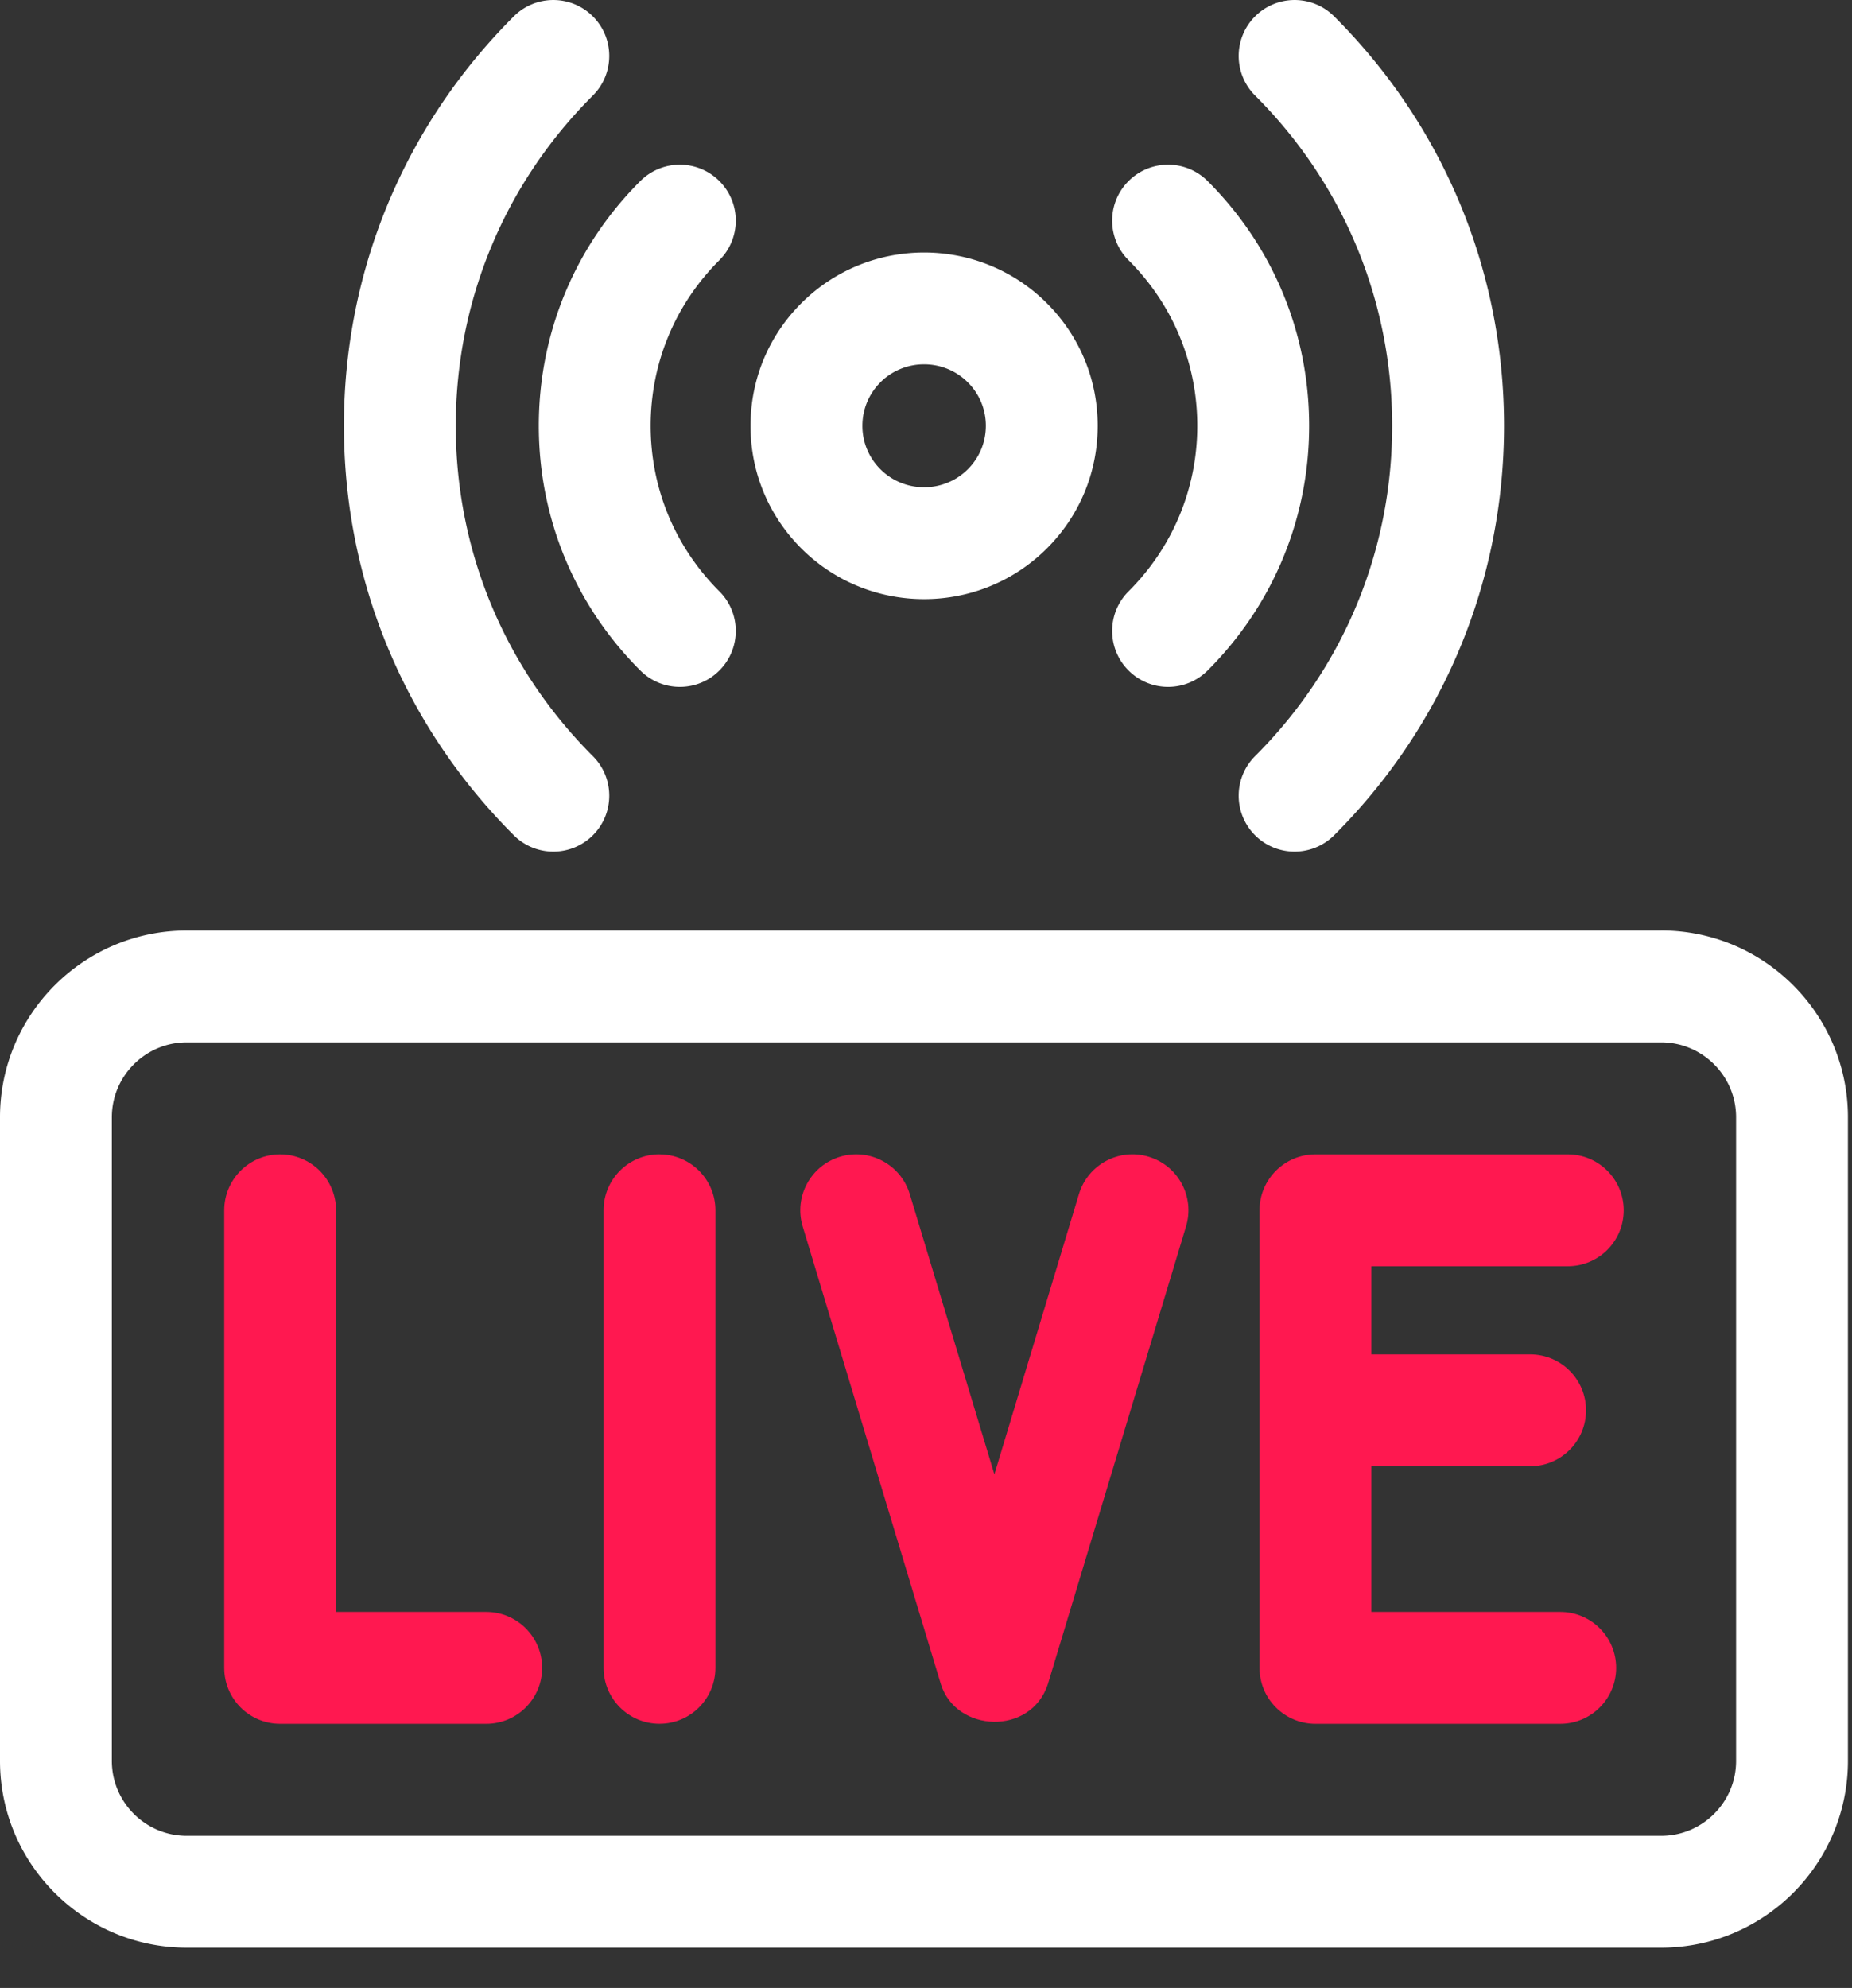 <svg width="41" height="44" fill="none" xmlns="http://www.w3.org/2000/svg"><rect width="100%" height="100%" fill="#333333" stroke="none"/><path d="M36.775 20.595H4.135C1.855 20.595 0 22.449 0 24.729v14.245c0 2.28 1.855 4.135 4.135 4.135h32.64c2.28 0 4.135-1.855 4.135-4.135V24.729c0-2.28-1.855-4.135-4.135-4.135zm1.659 18.38c0 .914-.744 1.658-1.659 1.658H4.135c-.915 0-1.659-.744-1.659-1.658V24.729c0-.914.744-1.658 1.658-1.658H36.775c.915 0 1.659.744 1.659 1.658v14.245zM20.458 13.261c.984 0 1.968-.374 2.717-1.121.727-.725 1.126-1.689 1.126-2.715 0-1.026-.4-1.99-1.126-2.715-1.498-1.495-3.936-1.495-5.434 0-.727.725-1.126 1.689-1.126 2.715 0 1.026.4 1.99 1.126 2.715.749.748 1.733 1.121 2.717 1.121zm-.968-4.799a1.365 1.365 0 01.968-.399c.35 0 .7.133.967.399.258.257.4.599.4.962 0 .363-.142.705-.399.962-.534.532-1.401.532-1.935 0a1.35 1.35 0 01-.399-.962c0-.363.142-.705.399-.962zM24.983 14.839c.242.242.559.364.876.364.317 0 .633-.121.875-.362 1.45-1.447 2.248-3.37 2.248-5.417 0-2.046-.798-3.97-2.248-5.417-.484-.483-1.268-.482-1.751.002-.483.484-.482 1.268.002 1.751.981.979 1.521 2.28 1.521 3.664 0 1.384-.54 2.685-1.521 3.664-.484.483-.485 1.267-.002 1.751zM14.176 14.841c.242.241.558.362.875.362.317 0 .635-.121.876-.364.483-.484.482-1.268-.002-1.751-.981-.979-1.521-2.28-1.521-3.664 0-1.384.54-2.685 1.521-3.664.484-.483.485-1.267.002-1.751-.483-.484-1.267-.485-1.751-.002-1.45 1.447-2.248 3.37-2.248 5.417 0 2.046.798 3.97 2.248 5.417z" fill="#fff"/><path d="M10.764 35.678h-3.324v-8.89c0-.684-.554-1.238-1.238-1.238-.684 0-1.238.554-1.238 1.238v10.128c0 .684.554 1.238 1.238 1.238h4.562c.684 0 1.238-.554 1.238-1.238 0-.684-.555-1.238-1.238-1.238zM14.6 25.549c-.684 0-1.238.554-1.238 1.238v10.128c0 .684.554 1.238 1.238 1.238.684 0 1.238-.554 1.238-1.238V26.788c0-.684-.555-1.238-1.238-1.238zM25.429 25.602c-.654-.198-1.346.173-1.543.828l-1.872 6.202-1.873-6.202c-.198-.655-.889-1.025-1.543-.828-.655.198-1.025.889-.828 1.543l3.058 10.128.001.003c.337 1.078 1.997 1.144 2.369 0l.001-.003 3.058-10.128c.198-.655-.173-1.346-.828-1.543zM34.708 28.026c.684 0 1.238-.554 1.238-1.238 0-.684-.554-1.238-1.238-1.238h-5.586c-.684 0-1.238.554-1.238 1.238v10.128c0 .684.554 1.238 1.238 1.238h5.419c.684 0 1.238-.554 1.238-1.238 0-.684-.554-1.238-1.238-1.238h-4.181v-3.225h3.514c.684 0 1.238-.554 1.238-1.238 0-.684-.554-1.238-1.238-1.238h-3.514v-1.95h4.348z" fill="#FF1850"/><path d="M30.82 9.425c0 2.761-1.077 5.357-3.034 7.31-.484.483-.485 1.267-.002 1.751a1.236 1.236 0 00.876.363c.317 0 .633-.121.875-.362 2.425-2.42 3.761-5.639 3.761-9.063 0-3.423-1.336-6.642-3.761-9.062-.484-.483-1.268-.482-1.751.002-.483.484-.482 1.268.002 1.751 1.956 1.952 3.034 4.548 3.034 7.309zM12.25 18.849a1.235 1.235 0 00.876-.363c.483-.484.482-1.268-.002-1.751-1.956-1.953-3.034-4.549-3.034-7.31 0-2.761 1.077-5.357 3.034-7.31.484-.483.485-1.267.002-1.751-.483-.484-1.267-.485-1.751-.002C8.95 2.783 7.614 6.001 7.614 9.424c0 3.424 1.336 6.642 3.761 9.063.242.241.558.362.875.362z" fill="#fff"/></svg>